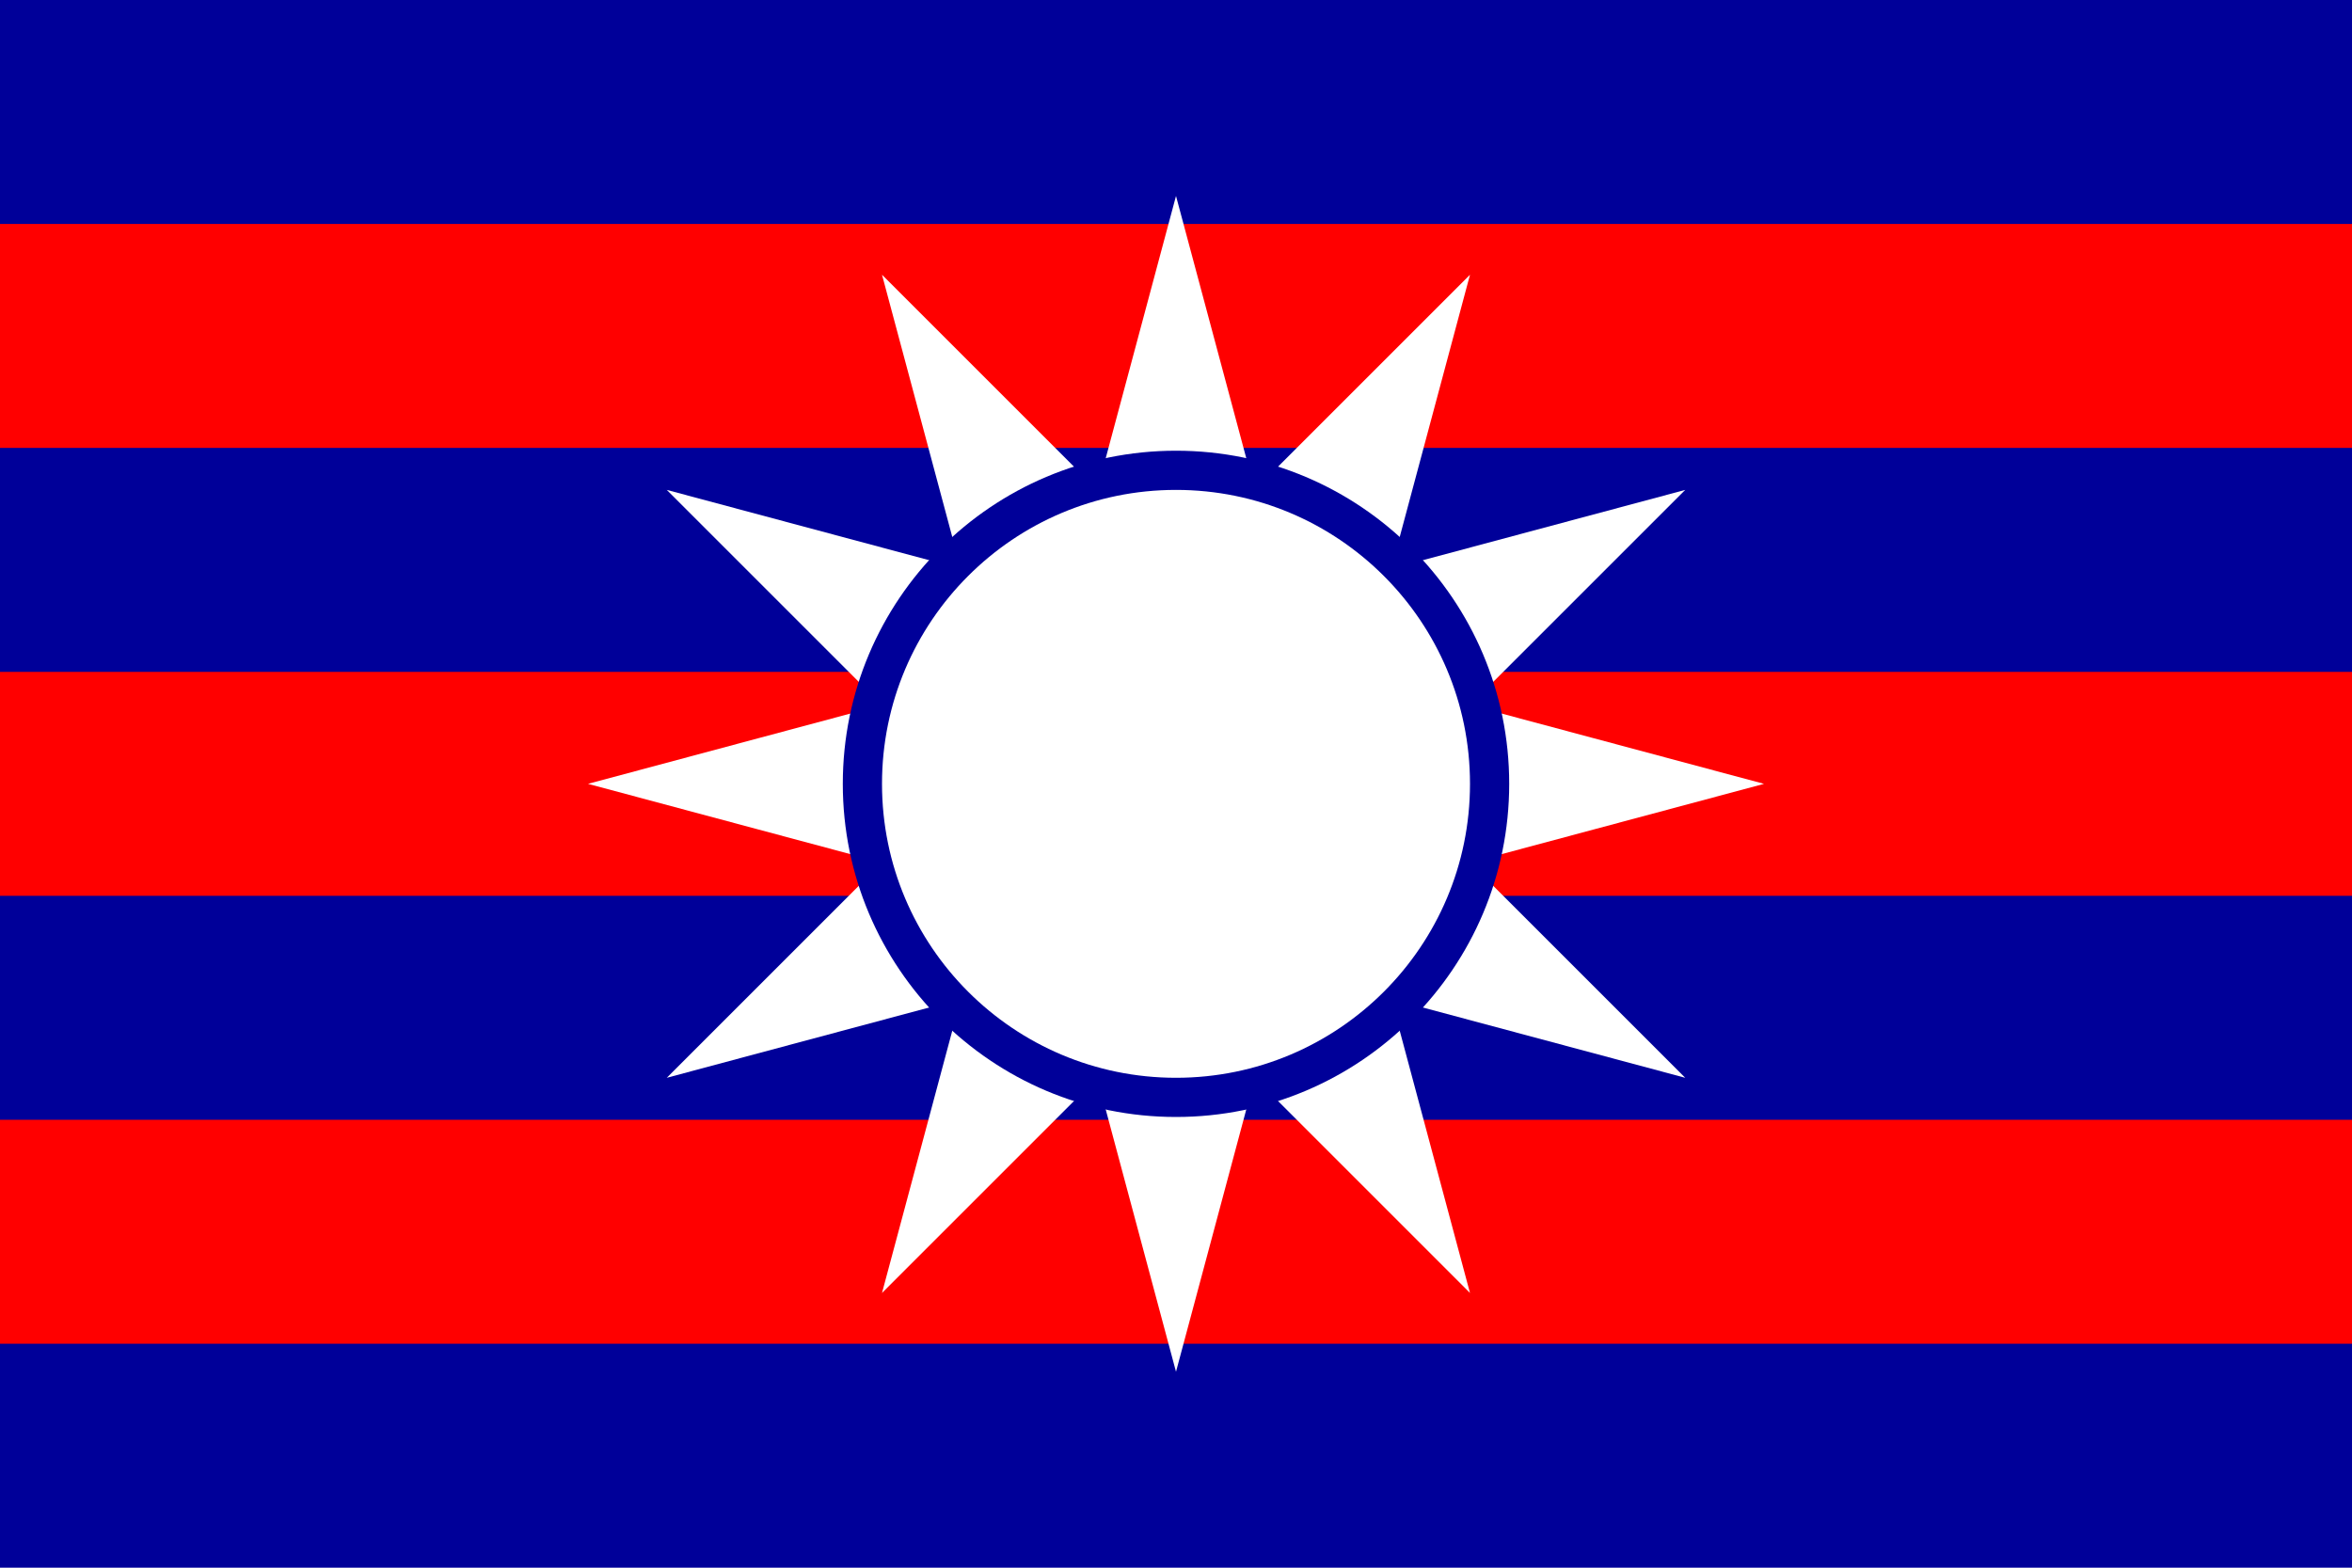 <?xml version="1.0"?>
<svg version="1.1" width="900" height="600" xmlns="http://www.w3.org/2000/svg">
 <rect width="900" height="600" style="fill:#009" />
 <rect x="0" y="85.714" width="900" height="85.714" style="fill:#f00" />
 <rect x="0" y="257.143" width="900" height="85.714" style="fill:#f00" />
 <rect x="0" y="428.571" width="900" height="85.714" style="fill:#f00" />
 <path style="fill:#fff"
  d="M 450,525.001 L 337.5,105.145 L 644.856,412.501 L 225,300.001 L 644.856,187.501 L 337.5,494.856 L 450,75.001 L 562.5,494.856 L 255.144,187.501 L 675,300.001 L 255.144,412.501 L 562.5,105.145 L 450,525.001 z " />
 <path style="fill:#009"
  d="M 577.5,299.999 C 577.5,370.416 520.416,427.499 450,427.499 C 379.584,427.499 322.5,370.416 322.5,299.999 C 322.5,229.583 379.584,172.5 450,172.5 C 520.416,172.5 577.5,229.583 577.5,299.999 z " />
 <path style="fill:#fff"
  d="M 562.5,300 C 562.5,362.132 512.132,412.5 450,412.5 C 387.868,412.5 337.5,362.132 337.5,300 C 337.5,237.868 387.868,187.5 450,187.5 C 512.132,187.5 562.5,237.868 562.5,300 z " />
</svg>
